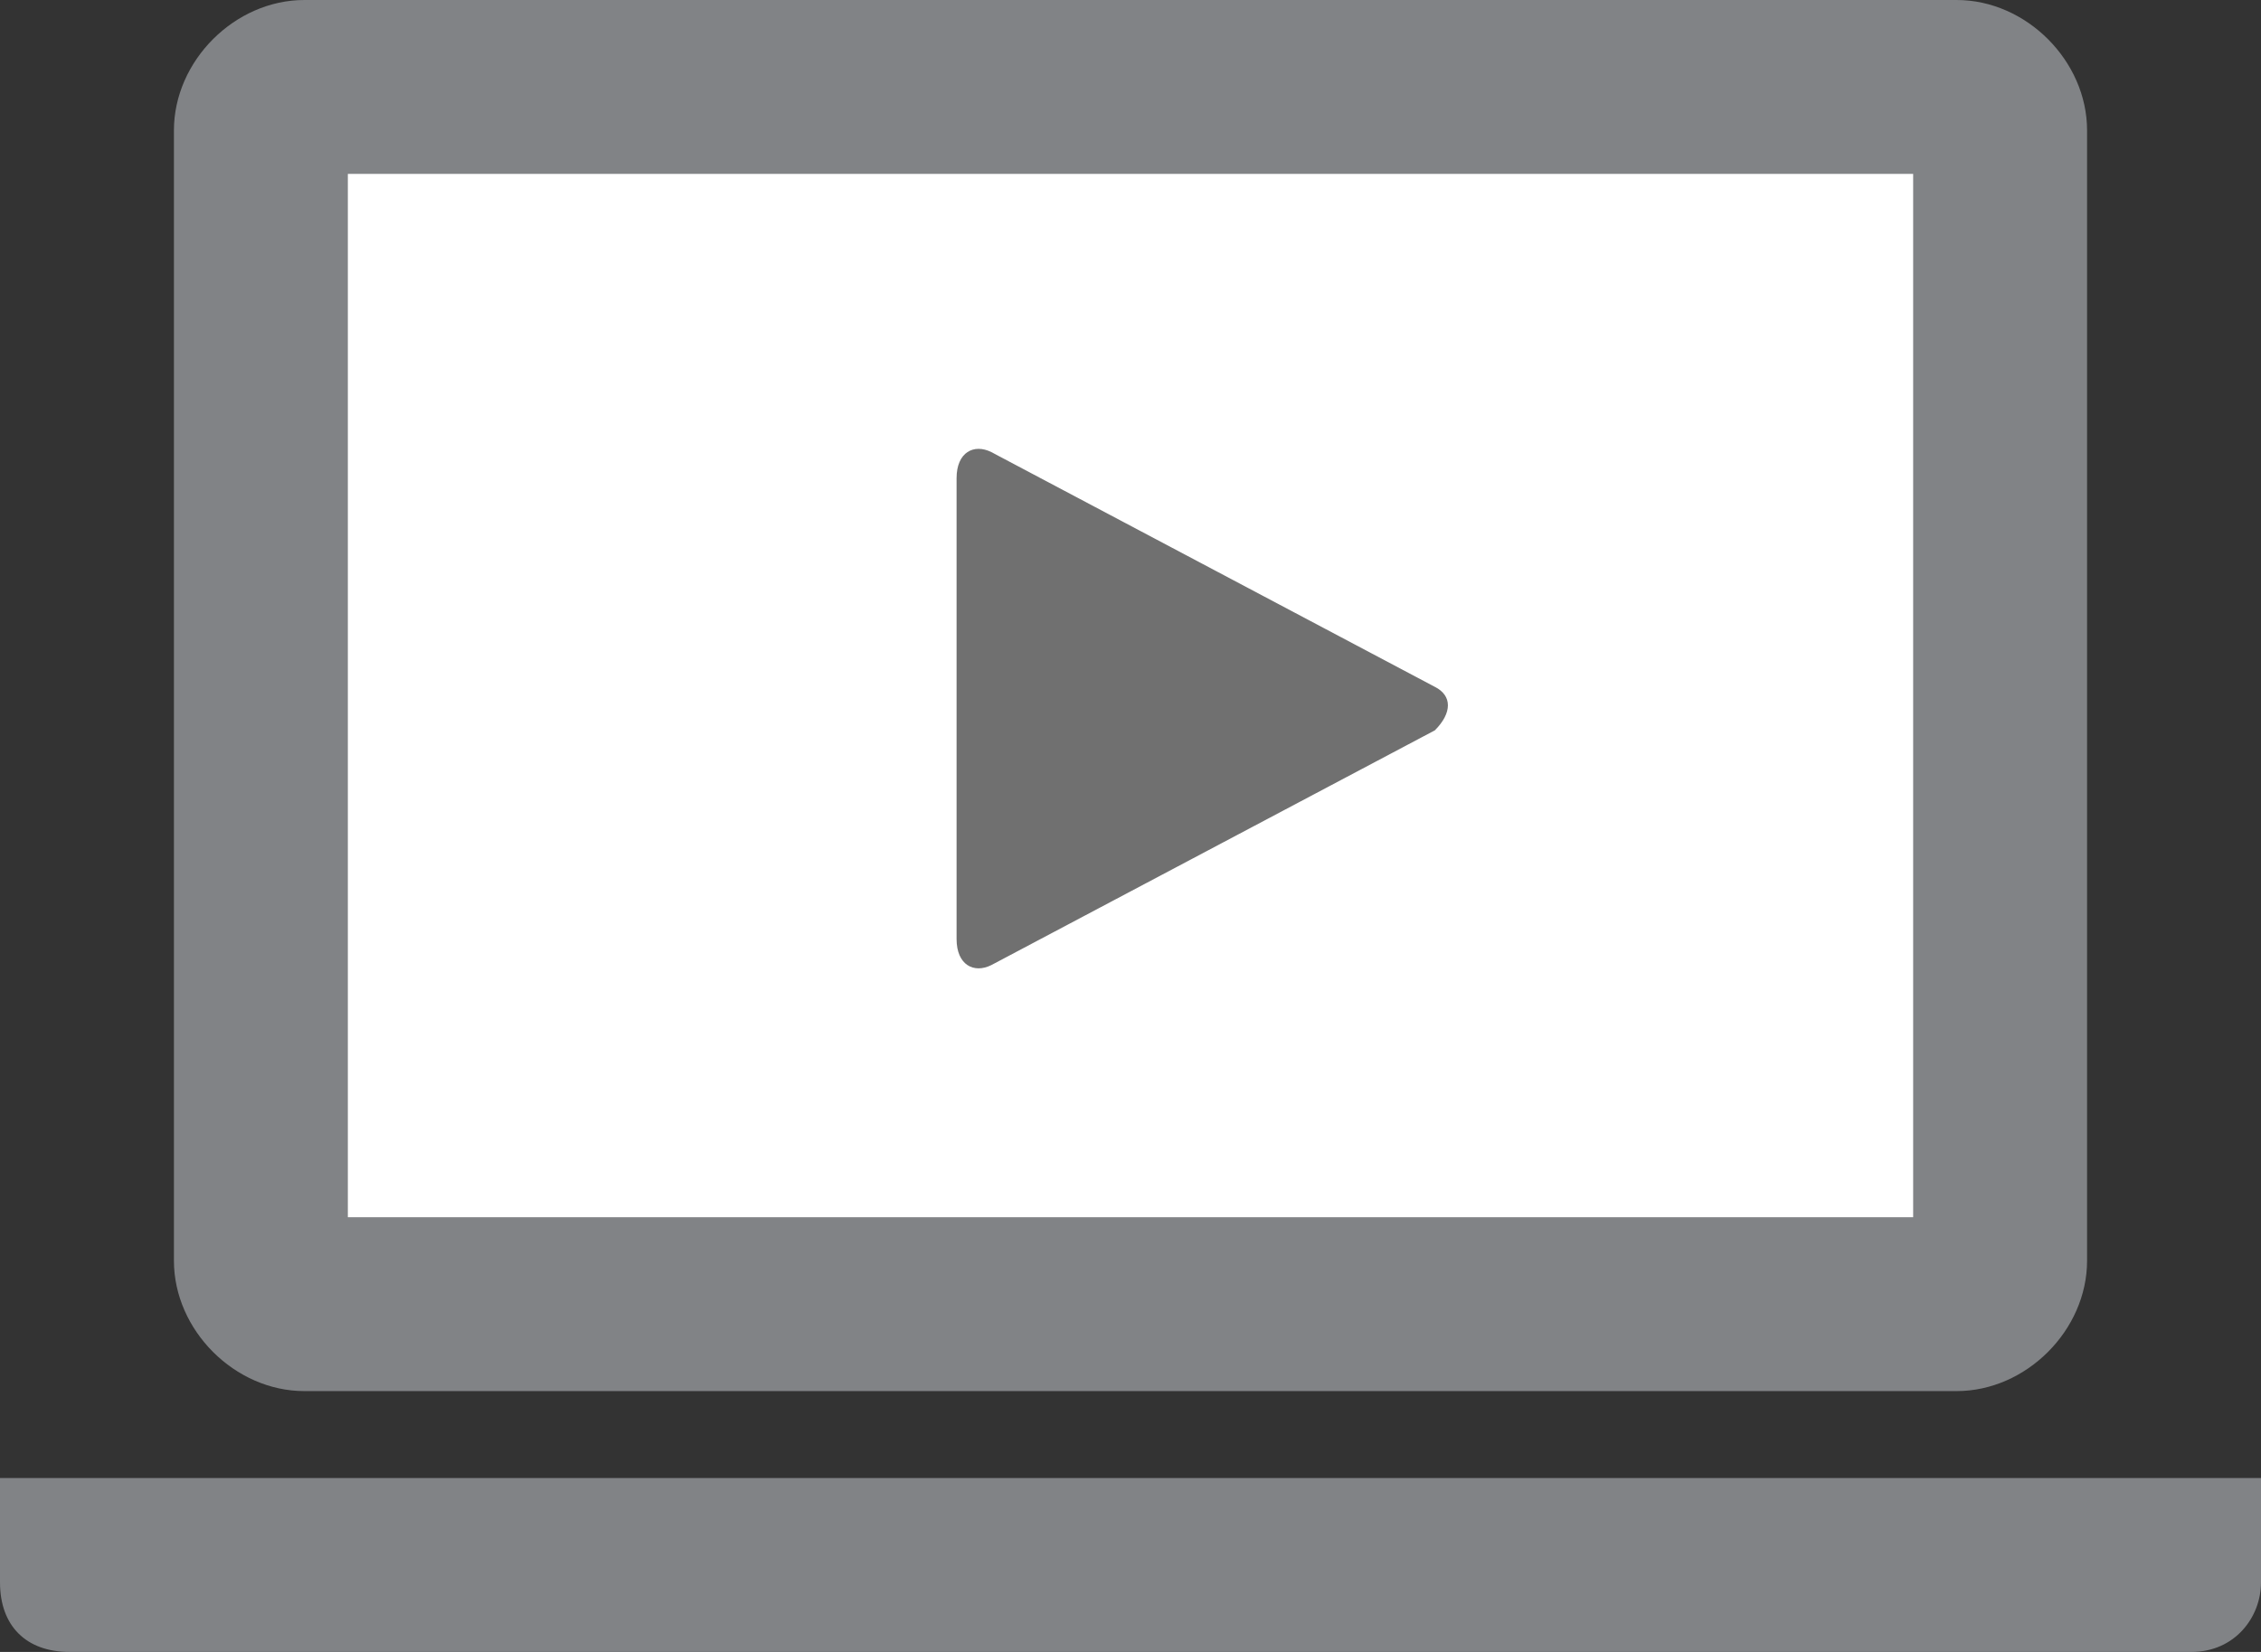 <?xml version="1.0" encoding="utf-8"?>
<!-- Generator: Adobe Illustrator 18.0.0, SVG Export Plug-In . SVG Version: 6.00 Build 0)  -->
<!DOCTYPE svg PUBLIC "-//W3C//DTD SVG 1.1//EN" "http://www.w3.org/Graphics/SVG/1.1/DTD/svg11.dtd">
<svg version="1.1" id="Layer_1" xmlns="http://www.w3.org/2000/svg" xmlns:xlink="http://www.w3.org/1999/xlink" x="0px" y="0px"
	 viewBox="0 0 26 19" enable-background="new 0 0 26 19" xml:space="preserve">
<rect x="0" y="0" width="26" height="19" fill="#333333" stroke="none"/>
<g id="XMLID_4_">
	<g>
		<path fill="#818386" d="M24,14.5c0,0.8-0.7,1.5-1.5,1.5h-19C2.7,16,2,15.3,2,14.5v-13C2,0.7,2.7,0,3.5,0h19C23.3,0,24,0.7,24,1.5
			V14.5z"/>
		<rect x="4" y="2" fill="#FFFFFF" width="18" height="12"/>
	</g>
	<path fill="#818386" d="M0,18.2V17h26v1.2c0,0.4-0.3,0.8-0.8,0.8H0.8C0.3,19,0,18.7,0,18.2z"/>
	<g>
		<path fill="#707070" d="M11.4,11.1c-0.2,0.1-0.4,0-0.4-0.3V5.5c0-0.3,0.2-0.4,0.4-0.3l5.1,2.7c0.2,0.1,0.2,0.3,0,0.5L11.4,11.1z"
			/>
	</g>
</g>
</svg>
